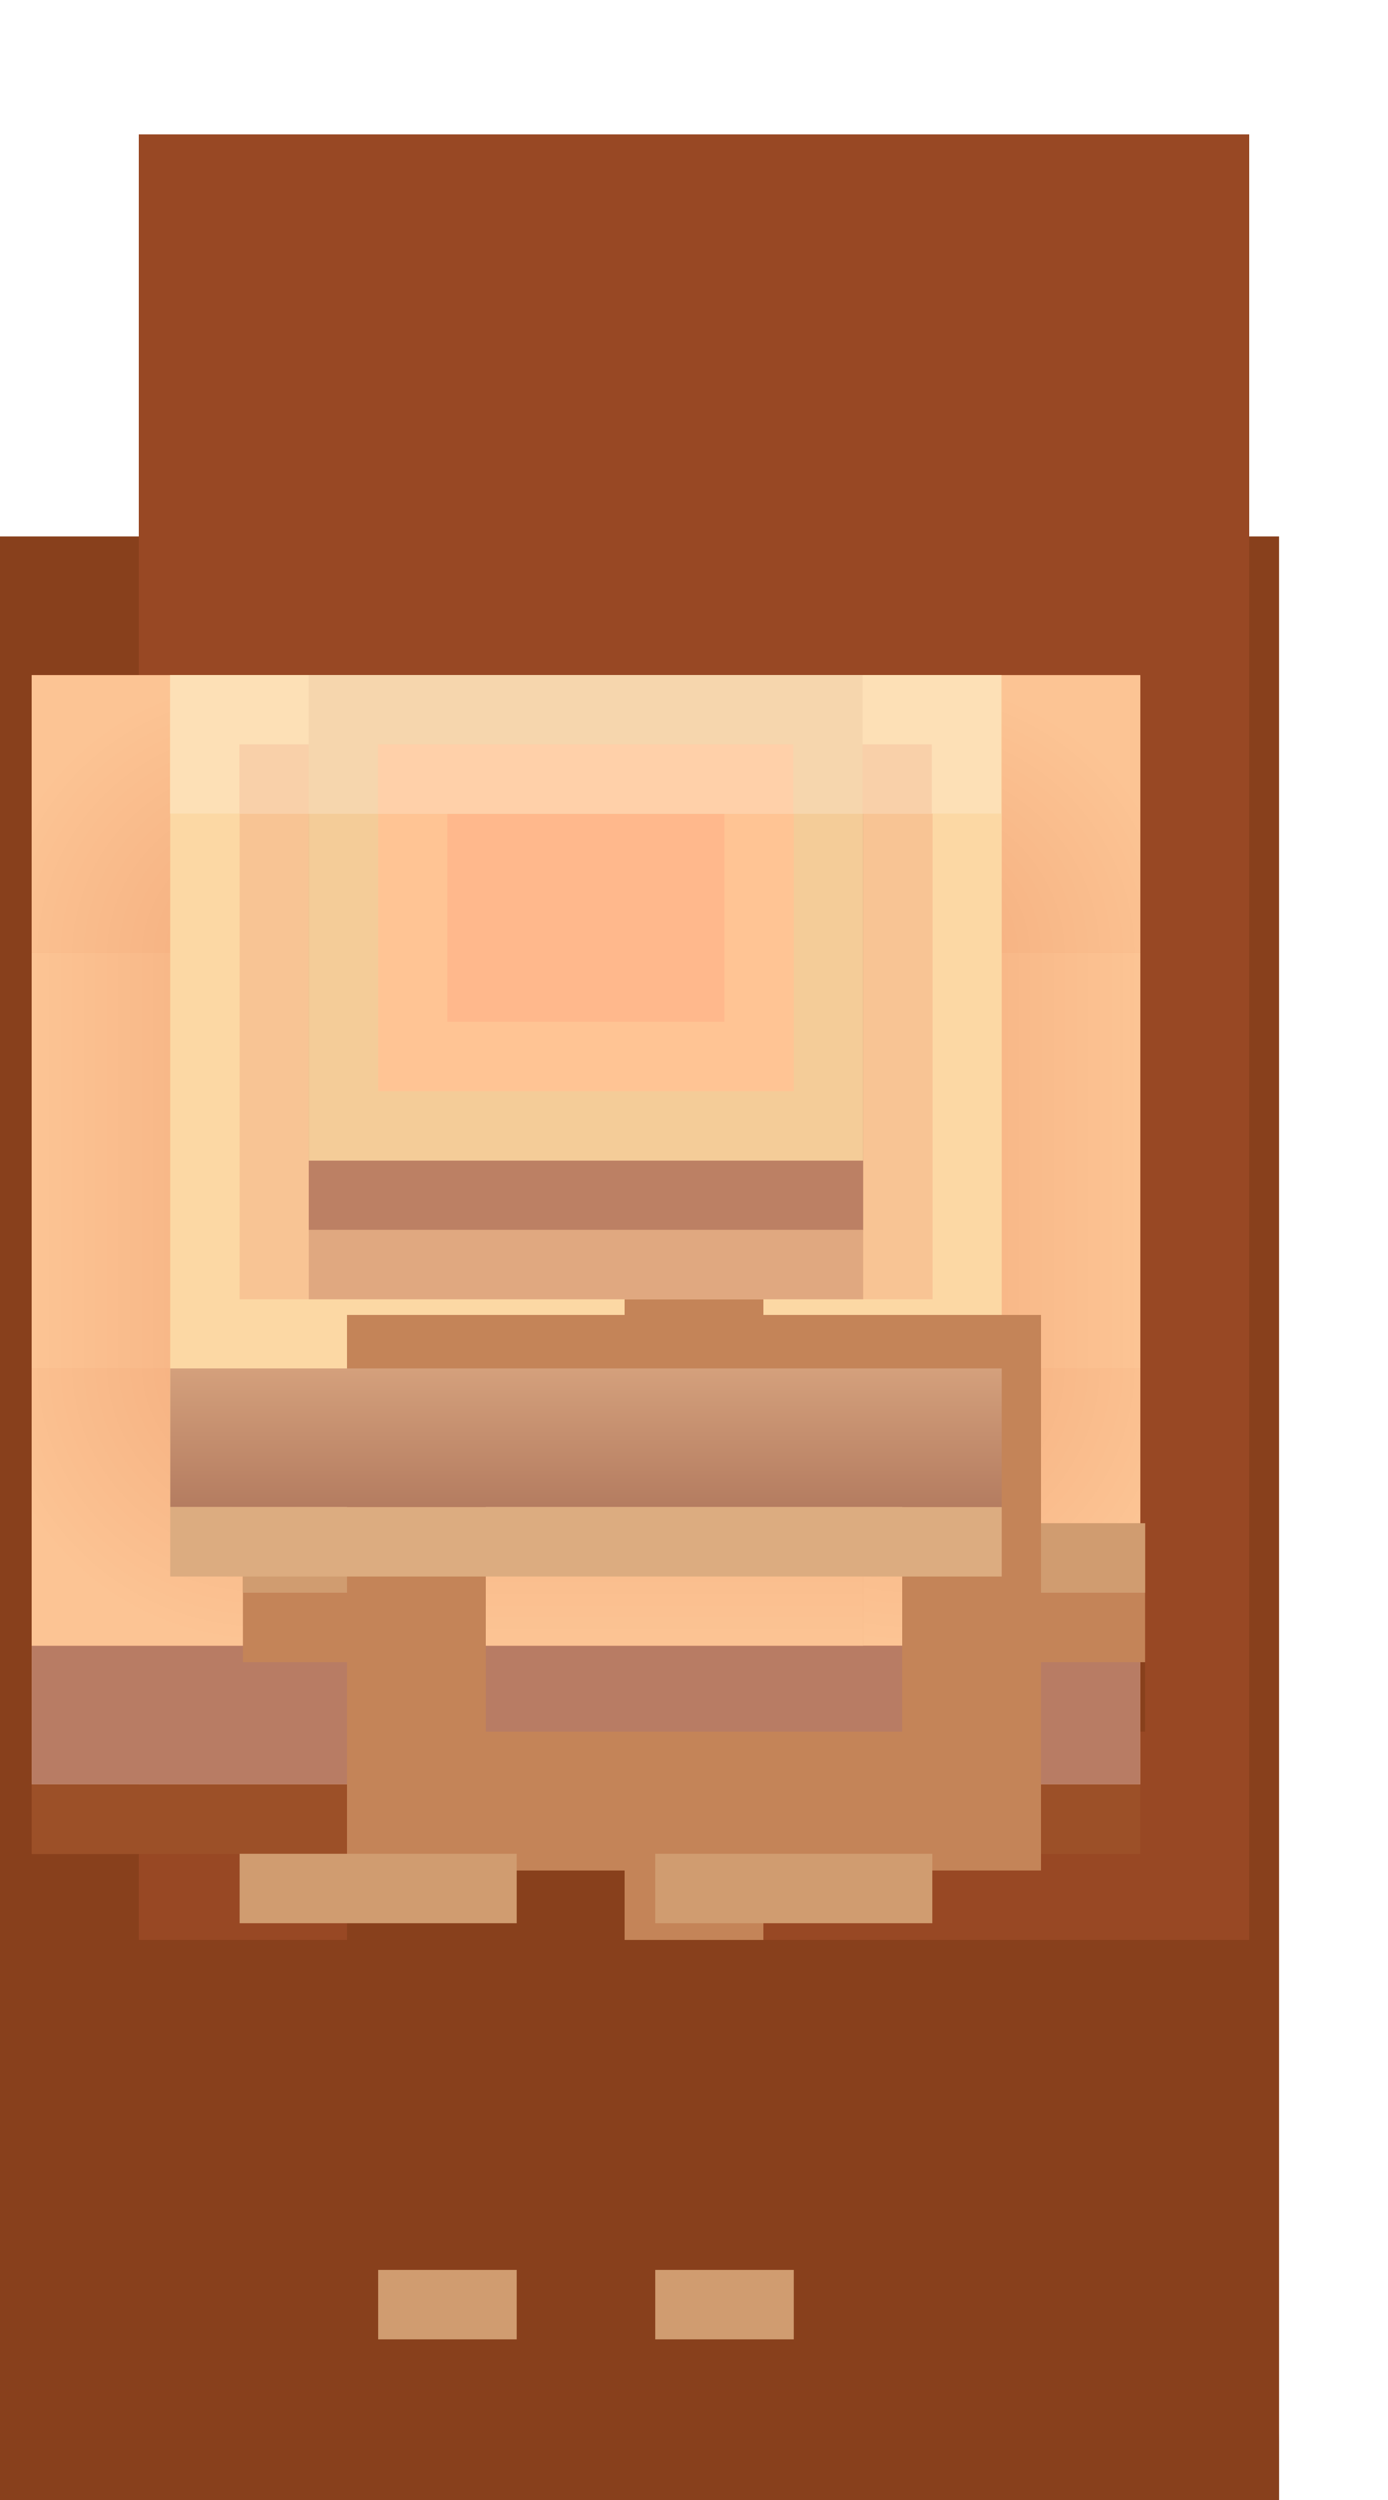<?xml version="1.0" encoding="UTF-8" standalone="no"?>
<svg
   xmlns:dc="http://purl.org/dc/elements/1.1/"
   xmlns:cc="http://creativecommons.org/ns#"
   xmlns:rdf="http://www.w3.org/1999/02/22-rdf-syntax-ns#"
   xmlns:svg="http://www.w3.org/2000/svg"
   xmlns="http://www.w3.org/2000/svg"
   xmlns:xlink="http://www.w3.org/1999/xlink"
   xmlns:sodipodi="http://sodipodi.sourceforge.net/DTD/sodipodi-0.dtd"
   xmlns:inkscape="http://www.inkscape.org/namespaces/inkscape"
   sodipodi:docname="sandstone_star.svg"
   inkscape:version="1.0 (4035a4fb49, 2020-05-01)"
   id="svg13567"
   version="1.1"
   viewBox="0 0 0.265 0.477"
   height="0.477mm"
   width="0.265mm">
  <defs
     id="defs13561">
    <radialGradient
       r="0.529"
       fy="-1307.698"
       fx="280.194"
       cy="-1307.698"
       cx="280.194"
       gradientTransform="matrix(1.4110825e-4,2,-2,1.4110133e-4,-2352.27,-1867.892)"
       gradientUnits="userSpaceOnUse"
       id="radialGradient14803"
       xlink:href="#linearGradient14666"
       inkscape:collect="always" />
    <linearGradient
       inkscape:collect="always"
       id="linearGradient14666">
      <stop
         id="stop14664"
         offset="0"
         style="stop-color:#f4ac7c;stop-opacity:1" />
      <stop
         id="stop14661"
         offset="1"
         style="stop-color:#fcc494;stop-opacity:1" />
    </linearGradient>
    <linearGradient
       y2="-1308.492"
       x2="278.077"
       y1="-1308.492"
       x1="277.019"
       gradientTransform="translate(-537.898)"
       gradientUnits="userSpaceOnUse"
       id="linearGradient14805"
       xlink:href="#linearGradient14666"
       inkscape:collect="always" />
    <linearGradient
       y2="-1308.492"
       x2="278.077"
       y1="-1308.492"
       x1="277.019"
       gradientTransform="translate(-14.023,-2.9833614e-5)"
       gradientUnits="userSpaceOnUse"
       id="linearGradient14807"
       xlink:href="#linearGradient14666"
       inkscape:collect="always" />
    <linearGradient
       y2="-1308.492"
       x2="278.077"
       y1="-1308.492"
       x1="277.019"
       gradientTransform="matrix(1,0,0,1.333,1032.267,1482.75)"
       gradientUnits="userSpaceOnUse"
       id="linearGradient14809"
       xlink:href="#linearGradient14666"
       inkscape:collect="always" />
    <linearGradient
       y2="-1308.492"
       x2="278.077"
       y1="-1308.492"
       x1="277.019"
       gradientTransform="matrix(1,0,0,1.333,-1584.717,2006.623)"
       gradientUnits="userSpaceOnUse"
       id="linearGradient14811"
       xlink:href="#linearGradient14666"
       inkscape:collect="always" />
    <radialGradient
       r="0.529"
       fy="-1307.698"
       fx="280.194"
       cy="-1307.698"
       cx="280.194"
       gradientTransform="matrix(1.4110825e-4,2,-2,1.4110133e-4,-2876.145,-1867.892)"
       gradientUnits="userSpaceOnUse"
       id="radialGradient14813"
       xlink:href="#linearGradient14666"
       inkscape:collect="always" />
    <radialGradient
       r="0.529"
       fy="-1307.698"
       fx="280.194"
       cy="-1307.698"
       cx="280.194"
       gradientTransform="matrix(1.4110825e-4,2,-2,1.4110133e-4,-2352.27,749.091)"
       gradientUnits="userSpaceOnUse"
       id="radialGradient14815"
       xlink:href="#linearGradient14666"
       inkscape:collect="always" />
    <radialGradient
       r="0.529"
       fy="-1307.698"
       fx="280.194"
       cy="-1307.698"
       cx="280.194"
       gradientTransform="matrix(1.4110825e-4,2,-2,1.4110133e-4,-2876.145,749.091)"
       gradientUnits="userSpaceOnUse"
       id="radialGradient14817"
       xlink:href="#linearGradient14666"
       inkscape:collect="always" />
    <linearGradient
       gradientUnits="userSpaceOnUse"
       y2="-1307.169"
       x2="261.938"
       y1="-1307.698"
       x1="261.938"
       id="linearGradient14781"
       xlink:href="#linearGradient14779"
       inkscape:collect="always" />
    <linearGradient
       id="linearGradient14779"
       inkscape:collect="always">
      <stop
         id="stop14775"
         offset="0"
         style="stop-color:#d4a07c;stop-opacity:1" />
      <stop
         id="stop14777"
         offset="1"
         style="stop-color:#b47c60;stop-opacity:1" />
    </linearGradient>
  </defs>
  <sodipodi:namedview
     inkscape:document-rotation="0"
     inkscape:window-maximized="1"
     inkscape:window-y="-8"
     inkscape:window-x="-8"
     inkscape:window-height="1057"
     inkscape:window-width="1920"
     showgrid="false"
     inkscape:current-layer="layer1"
     inkscape:document-units="mm"
     inkscape:cy="17.248152"
     inkscape:cx="7.8166992"
     inkscape:zoom="16"
     inkscape:pageshadow="2"
     inkscape:pageopacity="0.0"
     borderopacity="1.0"
     bordercolor="#666666"
     pagecolor="#ffffff"
     id="base" />
  <g
     transform="translate(125.11,-100.203)"
     id="layer1"
     inkscape:groupmode="layer"
     inkscape:label="Layer 1">
    <g
       style="stroke-width:20"
       id="g12816"
       transform="matrix(0.05,0,0,0.05,-138.095,165.849)">
      <rect
         style="opacity:1;fill:#000000;fill-opacity:0.18;fill-rule:nonzero;stroke:none;stroke-width:78.795;stroke-linecap:round;stroke-linejoin:round;stroke-miterlimit:4;stroke-dasharray:none;stroke-dashoffset:0;stroke-opacity:1;paint-order:markers stroke fill;filter:url(#filter1957)"
         id="rect19227-0-4-9-9-4"
         width="5.292"
         height="3.175"
         x="259.292"
         y="-1304.523"
         ry="0.935" />
      <path
         style="opacity:1;fill:#88401c;fill-opacity:1;fill-rule:nonzero;stroke:none;stroke-width:240.001;stroke-linecap:round;stroke-linejoin:round;stroke-miterlimit:4;stroke-dasharray:none;stroke-dashoffset:0;stroke-opacity:1;paint-order:markers stroke fill"
         d="m 259.292,-1310.873 h 5.292 v 7.938 h -5.292 z"
         id="rect14701"
         inkscape:connector-curvature="0" />
      <path
         style="opacity:1;fill:#984824;fill-opacity:1;fill-rule:nonzero;stroke:none;stroke-width:907.091;stroke-linecap:round;stroke-linejoin:round;stroke-miterlimit:4;stroke-dasharray:none;stroke-dashoffset:0;stroke-opacity:1;paint-order:markers stroke fill"
         d="m 982,-4952.48 v 26 h 3 v -1 h 4 v 1 h 9 v -26 z m 5,19 h 6 v 4 h -1 v -3 h -4 v 3 h -1 v -3 z m -3.5,3 h 1.5 v 1 h -1.5 z m 11.5,0 h 1.5 v 1 H 995 Z"
         transform="scale(0.265)"
         id="rect14703"
         inkscape:connector-curvature="0" />
      <path
         style="opacity:1;fill:#f4ac7c;fill-opacity:1;fill-rule:nonzero;stroke:none;stroke-width:240.001;stroke-linecap:round;stroke-linejoin:round;stroke-miterlimit:4;stroke-dasharray:none;stroke-dashoffset:0;stroke-opacity:1;paint-order:markers stroke fill"
         d="m 259.821,-1310.344 h 4.233 v 4.233 h -4.233 z"
         id="rect14783"
         inkscape:connector-curvature="0" />
      <path
         style="opacity:1;fill:url(#radialGradient14803);fill-opacity:1;fill-rule:nonzero;stroke:none;stroke-width:240.001;stroke-linecap:round;stroke-linejoin:round;stroke-miterlimit:4;stroke-dasharray:none;stroke-dashoffset:0;stroke-opacity:1;paint-order:markers stroke fill"
         d="m 262.996,-1307.698 h 1.058 v 1.058 h -1.058 z"
         id="rect14785"
         inkscape:connector-curvature="0" />
      <path
         transform="scale(-1,1)"
         style="opacity:1;fill:url(#linearGradient14805);fill-opacity:1;fill-rule:nonzero;stroke:none;stroke-width:240.001;stroke-linecap:round;stroke-linejoin:round;stroke-miterlimit:4;stroke-dasharray:none;stroke-dashoffset:0;stroke-opacity:1;paint-order:markers stroke fill"
         d="m -260.879,-1309.285 h 1.058 v 1.587 h -1.058 z"
         id="rect14787"
         inkscape:connector-curvature="0" />
      <path
         style="opacity:1;fill:#b87c64;fill-opacity:1;fill-rule:nonzero;stroke:none;stroke-width:240.001;stroke-linecap:round;stroke-linejoin:round;stroke-miterlimit:4;stroke-dasharray:none;stroke-dashoffset:0;stroke-opacity:1;paint-order:markers stroke fill"
         d="m 259.821,-1306.64 h 4.233 v 0.529 h -4.233 z"
         id="rect14789"
         inkscape:connector-curvature="0" />
      <path
         style="opacity:1;fill:url(#linearGradient14807);fill-opacity:1;fill-rule:nonzero;stroke:none;stroke-width:240.001;stroke-linecap:round;stroke-linejoin:round;stroke-miterlimit:4;stroke-dasharray:none;stroke-dashoffset:0;stroke-opacity:1;paint-order:markers stroke fill"
         d="m 262.996,-1309.285 h 1.058 v 1.587 h -1.058 z"
         id="rect14791"
         inkscape:connector-curvature="0" />
      <path
         transform="matrix(0,-1,-1,0,0,0)"
         style="opacity:1;fill:url(#linearGradient14809);fill-opacity:1;fill-rule:nonzero;stroke:none;stroke-width:240.001;stroke-linecap:round;stroke-linejoin:round;stroke-miterlimit:4;stroke-dasharray:none;stroke-dashoffset:0;stroke-opacity:1;paint-order:markers stroke fill"
         d="m 1309.285,-262.996 h 1.058 v 2.117 h -1.058 z"
         id="rect14793"
         inkscape:connector-curvature="0" />
      <path
         transform="matrix(0,1,1,0,0,0)"
         style="opacity:1;fill:url(#linearGradient14811);fill-opacity:1;fill-rule:nonzero;stroke:none;stroke-width:240.001;stroke-linecap:round;stroke-linejoin:round;stroke-miterlimit:4;stroke-dasharray:none;stroke-dashoffset:0;stroke-opacity:1;paint-order:markers stroke fill"
         d="m -1307.698,260.879 h 1.058 v 2.117 h -1.058 z"
         id="rect14795"
         inkscape:connector-curvature="0" />
      <path
         transform="scale(-1,1)"
         style="opacity:1;fill:url(#radialGradient14813);fill-opacity:1;fill-rule:nonzero;stroke:none;stroke-width:240.001;stroke-linecap:round;stroke-linejoin:round;stroke-miterlimit:4;stroke-dasharray:none;stroke-dashoffset:0;stroke-opacity:1;paint-order:markers stroke fill"
         d="m -260.879,-1307.698 h 1.058 v 1.058 h -1.058 z"
         id="rect14797"
         inkscape:connector-curvature="0" />
      <path
         transform="scale(1,-1)"
         style="opacity:1;fill:url(#radialGradient14815);fill-opacity:1;fill-rule:nonzero;stroke:none;stroke-width:240.001;stroke-linecap:round;stroke-linejoin:round;stroke-miterlimit:4;stroke-dasharray:none;stroke-dashoffset:0;stroke-opacity:1;paint-order:markers stroke fill"
         d="m 262.996,1309.285 h 1.058 v 1.058 h -1.058 z"
         id="rect14799"
         inkscape:connector-curvature="0" />
      <path
         transform="scale(-1)"
         style="opacity:1;fill:url(#radialGradient14817);fill-opacity:1;fill-rule:nonzero;stroke:none;stroke-width:240.001;stroke-linecap:round;stroke-linejoin:round;stroke-miterlimit:4;stroke-dasharray:none;stroke-dashoffset:0;stroke-opacity:1;paint-order:markers stroke fill"
         d="m -260.879,1309.285 h 1.058 v 1.058 h -1.058 z"
         id="rect14801"
         inkscape:connector-curvature="0" />
      <path
         style="opacity:1;fill:#fcd8a4;fill-opacity:1;fill-rule:nonzero;stroke:none;stroke-width:240.001;stroke-linecap:round;stroke-linejoin:round;stroke-miterlimit:4;stroke-dasharray:none;stroke-dashoffset:0;stroke-opacity:1;paint-order:markers stroke fill"
         d="m 260.35,-1310.344 h 3.175 v 3.175 h -3.175 z"
         id="rect14707"
         inkscape:connector-curvature="0" />
      <path
         style="opacity:1;fill:#9c5028;fill-opacity:1;fill-rule:nonzero;stroke:none;stroke-width:240.001;stroke-linecap:round;stroke-linejoin:round;stroke-miterlimit:4;stroke-dasharray:none;stroke-dashoffset:0;stroke-opacity:1;paint-order:markers stroke fill"
         d="m 259.821,-1306.11 h 4.233 v 0.265 h -4.233 z"
         id="rect14709"
         inkscape:connector-curvature="0" />
      <path
         style="opacity:1;fill:#c48458;fill-opacity:1;fill-rule:nonzero;stroke:none;stroke-width:907.091;stroke-linecap:round;stroke-linejoin:round;stroke-miterlimit:4;stroke-dasharray:none;stroke-dashoffset:0;stroke-opacity:1;paint-order:markers stroke fill"
         d="m 989,-4936.48 v 1 h -4 v 3 h -1.5 v 2 h 1.5 v 3 h 4 v 1 h 2 v -1 h 4 v -3 h 1.5 v -2 H 995 v -3 h -4 v -1 z m -2,3 h 6 v 4 h -6 z"
         transform="scale(0.265)"
         id="rect14711"
         inkscape:connector-curvature="0" />
      <path
         style="opacity:1;fill:#d09c70;fill-opacity:1;fill-rule:nonzero;stroke:none;stroke-width:240.001;stroke-linecap:round;stroke-linejoin:round;stroke-miterlimit:4;stroke-dasharray:none;stroke-dashoffset:0;stroke-opacity:1;paint-order:markers stroke fill"
         d="m 260.615,-1305.846 h 1.058 v 0.265 h -1.058 z"
         id="rect14721"
         inkscape:connector-curvature="0" />
      <path
         style="opacity:1;fill:#d09c70;fill-opacity:1;fill-rule:nonzero;stroke:none;stroke-width:240.001;stroke-linecap:round;stroke-linejoin:round;stroke-miterlimit:4;stroke-dasharray:none;stroke-dashoffset:0;stroke-opacity:1;paint-order:markers stroke fill"
         d="m 262.202,-1305.846 h 1.058 v 0.265 h -1.058 z"
         id="rect14723"
         inkscape:connector-curvature="0" />
      <path
         style="opacity:1;fill:#d09c70;fill-opacity:1;fill-rule:nonzero;stroke:none;stroke-width:240.001;stroke-linecap:round;stroke-linejoin:round;stroke-miterlimit:4;stroke-dasharray:none;stroke-dashoffset:0;stroke-opacity:1;paint-order:markers stroke fill"
         d="m 261.144,-1304.258 h 0.529 v 0.265 h -0.529 z"
         id="rect14725"
         inkscape:connector-curvature="0" />
      <path
         style="opacity:1;fill:#d09c70;fill-opacity:1;fill-rule:nonzero;stroke:none;stroke-width:240.001;stroke-linecap:round;stroke-linejoin:round;stroke-miterlimit:4;stroke-dasharray:none;stroke-dashoffset:0;stroke-opacity:1;paint-order:markers stroke fill"
         d="m 262.202,-1304.258 h 0.529 v 0.265 h -0.529 z"
         id="rect14727"
         inkscape:connector-curvature="0" />
      <path
         style="opacity:1;fill:#d09c70;fill-opacity:1;fill-rule:nonzero;stroke:none;stroke-width:907.091;stroke-linecap:round;stroke-linejoin:round;stroke-miterlimit:4;stroke-dasharray:none;stroke-dashoffset:0;stroke-opacity:1;paint-order:markers stroke fill"
         d="m 983.5,-4932.48 v 1 h 1.5 v -1 z m 11.5,0 v 1 h 1.5 v -1 z"
         transform="scale(0.265)"
         id="rect14729"
         inkscape:connector-curvature="0" />
      <path
         style="opacity:1;fill:#88401c;fill-opacity:1;fill-rule:nonzero;stroke:none;stroke-width:240.001;stroke-linecap:round;stroke-linejoin:round;stroke-miterlimit:4;stroke-dasharray:none;stroke-dashoffset:0;stroke-opacity:1;paint-order:markers stroke fill"
         d="m 262.202,-1303.729 h 1.058 v 0.265 h -1.058 z"
         id="rect14733"
         inkscape:connector-curvature="0" />
      <path
         style="opacity:1;fill:url(#linearGradient14781);fill-opacity:1;fill-rule:nonzero;stroke:none;stroke-width:240.001;stroke-linecap:round;stroke-linejoin:round;stroke-miterlimit:4;stroke-dasharray:none;stroke-dashoffset:0;stroke-opacity:1;paint-order:markers stroke fill"
         d="m 260.35,-1307.698 h 3.175 v 0.529 h -3.175 z"
         id="rect14741"
         inkscape:connector-curvature="0" />
      <path
         style="opacity:1;fill:#dcac80;fill-opacity:1;fill-rule:nonzero;stroke:none;stroke-width:240.001;stroke-linecap:round;stroke-linejoin:round;stroke-miterlimit:4;stroke-dasharray:none;stroke-dashoffset:0;stroke-opacity:1;paint-order:markers stroke fill"
         d="m 260.35,-1307.169 h 3.175 v 0.265 h -3.175 z"
         id="rect14743"
         inkscape:connector-curvature="0" />
      <path
         style="opacity:1;fill:#f8c494;fill-opacity:1;fill-rule:nonzero;stroke:none;stroke-width:240.001;stroke-linecap:round;stroke-linejoin:round;stroke-miterlimit:4;stroke-dasharray:none;stroke-dashoffset:0;stroke-opacity:1;paint-order:markers stroke fill"
         d="m 260.615,-1310.079 h 2.646 v 2.117 h -2.646 z"
         id="rect14745"
         inkscape:connector-curvature="0" />
      <path
         style="opacity:1;fill:#bc8064;fill-opacity:1;fill-rule:nonzero;stroke:none;stroke-width:240.001;stroke-linecap:round;stroke-linejoin:round;stroke-miterlimit:4;stroke-dasharray:none;stroke-dashoffset:0;stroke-opacity:1;paint-order:markers stroke fill"
         d="m 260.879,-1310.343 h 2.117 v 2.117 h -2.117 z"
         id="rect14749"
         inkscape:connector-curvature="0" />
      <path
         style="opacity:1;fill:#e0a880;fill-opacity:1;fill-rule:nonzero;stroke:none;stroke-width:240.001;stroke-linecap:round;stroke-linejoin:round;stroke-miterlimit:4;stroke-dasharray:none;stroke-dashoffset:0;stroke-opacity:1;paint-order:markers stroke fill"
         d="m 260.879,-1308.227 h 2.117 v 0.265 h -2.117 z"
         id="rect14751"
         inkscape:connector-curvature="0" />
      <path
         style="opacity:1;fill:#f4cc98;fill-opacity:1;fill-rule:nonzero;stroke:none;stroke-width:240.001;stroke-linecap:round;stroke-linejoin:round;stroke-miterlimit:4;stroke-dasharray:none;stroke-dashoffset:0;stroke-opacity:1;paint-order:markers stroke fill"
         d="m 260.879,-1310.343 h 2.117 v 1.852 h -2.117 z"
         id="rect14754"
         inkscape:connector-curvature="0" />
      <path
         style="opacity:1;fill:#ffc494;fill-opacity:1;fill-rule:nonzero;stroke:none;stroke-width:240.001;stroke-linecap:round;stroke-linejoin:round;stroke-miterlimit:4;stroke-dasharray:none;stroke-dashoffset:0;stroke-opacity:1;paint-order:markers stroke fill"
         d="m 261.144,-1310.079 h 1.587 v 1.323 h -1.587 z"
         id="rect14756"
         inkscape:connector-curvature="0" />
      <path
         style="opacity:1;fill:#ffb88c;fill-opacity:1;fill-rule:nonzero;stroke:none;stroke-width:240.001;stroke-linecap:round;stroke-linejoin:round;stroke-miterlimit:4;stroke-dasharray:none;stroke-dashoffset:0;stroke-opacity:1;paint-order:markers stroke fill"
         d="m 261.408,-1309.814 h 1.058 v 0.793 h -1.058 z"
         id="rect14872"
         inkscape:connector-curvature="0" />
      <path
         transform="matrix(0.264,0,0,0.264,259.292,-1310.873)"
         d="M 4.006,2.004 V 4.006 H 16.025 V 2.004 Z"
         style="opacity:1;fill:#fde0b6;fill-opacity:1;fill-rule:nonzero;stroke:none;stroke-width:908.514;stroke-linecap:round;stroke-linejoin:round;stroke-miterlimit:4;stroke-dasharray:none;stroke-dashoffset:0;stroke-opacity:1;paint-order:markers stroke fill"
         id="path877" />
      <path
         transform="matrix(0.264,0,0,0.264,259.292,-1310.873)"
         d="m 5.008,3.006 v 1 H 15.023 v -1 z"
         style="opacity:1;fill:#f9d0a9;fill-opacity:1;fill-rule:nonzero;stroke:none;stroke-width:908.514;stroke-linecap:round;stroke-linejoin:round;stroke-miterlimit:4;stroke-dasharray:none;stroke-dashoffset:0;stroke-opacity:1;paint-order:markers stroke fill"
         id="path879" />
      <path
         transform="matrix(0.264,0,0,0.264,259.292,-1310.873)"
         d="M 6.01,2.004 V 4.006 H 14.021 V 2.004 Z"
         style="opacity:1;fill:#f6d6ad;fill-opacity:1;fill-rule:nonzero;stroke:none;stroke-width:908.514;stroke-linecap:round;stroke-linejoin:round;stroke-miterlimit:4;stroke-dasharray:none;stroke-dashoffset:0;stroke-opacity:1;paint-order:markers stroke fill"
         id="path881" />
      <path
         transform="matrix(0.264,0,0,0.264,259.292,-1310.873)"
         d="m 7.012,3.006 v 1 h 6.008 v -1 z"
         style="opacity:1;fill:#ffd0a9;fill-opacity:1;fill-rule:nonzero;stroke:none;stroke-width:908.514;stroke-linecap:round;stroke-linejoin:round;stroke-miterlimit:4;stroke-dasharray:none;stroke-dashoffset:0;stroke-opacity:1;paint-order:markers stroke fill"
         id="path883" />
    </g>
  </g>
</svg>
